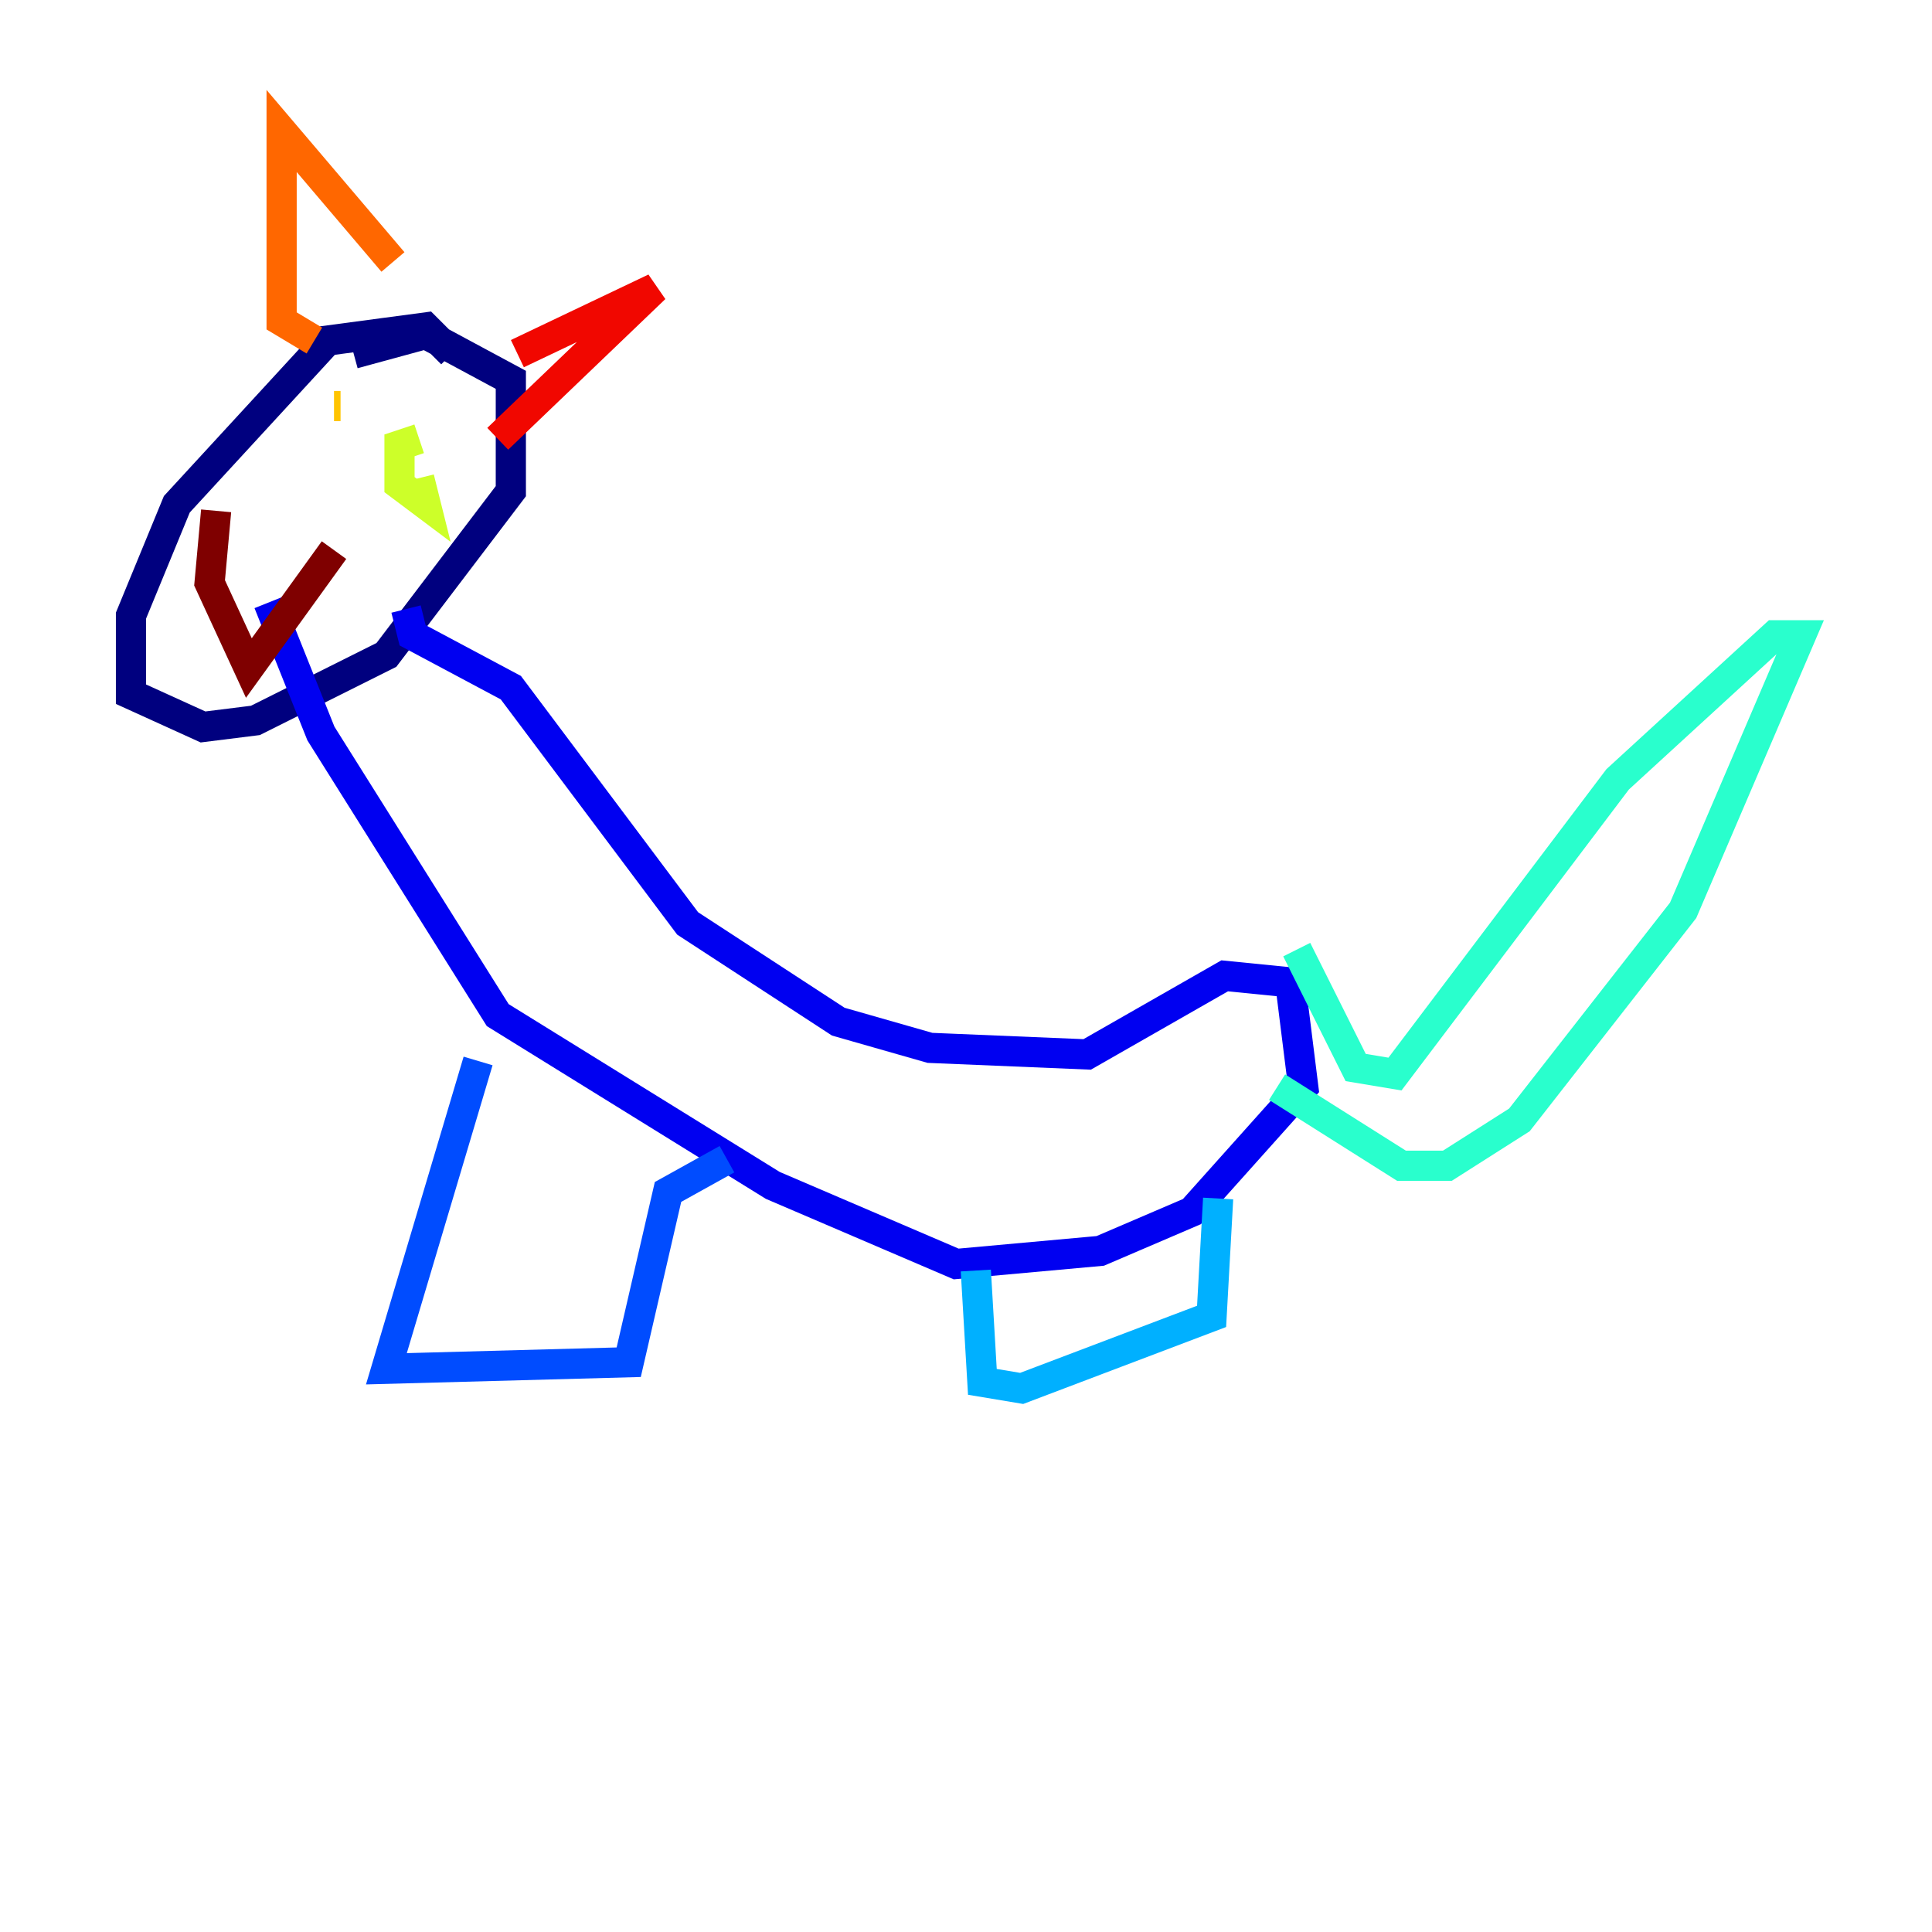 <?xml version="1.0" encoding="utf-8" ?>
<svg baseProfile="tiny" height="128" version="1.2" viewBox="0,0,128,128" width="128" xmlns="http://www.w3.org/2000/svg" xmlns:ev="http://www.w3.org/2001/xml-events" xmlns:xlink="http://www.w3.org/1999/xlink"><defs /><polyline fill="none" points="29.939,23.43 28.203,21.695 21.695,22.563 11.715,33.41 8.678,40.786 8.678,45.993 13.451,48.163 16.922,47.729 25.6,43.39 33.844,32.542 33.844,25.166 28.203,22.129 23.43,23.43" stroke="#00007f" stroke-width="2" /><polyline fill="none" points="26.902,40.352 27.336,42.088 33.844,45.559 45.559,61.18 55.539,67.688 61.614,69.424 72.027,69.858 81.139,64.651 85.478,65.085 86.346,72.027 78.969,80.271 72.895,82.875 63.349,83.742 51.2,78.536 32.976,67.254 21.261,48.597 17.79,39.919" stroke="#0000f1" stroke-width="2" /><polyline fill="none" points="31.675,70.291 25.6,90.685 41.654,90.251 44.258,78.969 48.163,76.8" stroke="#004cff" stroke-width="2" /><polyline fill="none" points="64.651,84.176 65.085,91.552 67.688,91.986 80.271,87.214 80.705,79.403" stroke="#00b0ff" stroke-width="2" /><polyline fill="none" points="84.61,72.027 92.854,77.234 95.891,77.234 100.664,74.197 111.512,60.312 119.322,42.088 117.586,42.088 107.173,51.634 92.42,71.159 89.817,70.725 85.912,62.915" stroke="#29ffcd" stroke-width="2" /><polyline fill="none" points="12.583,33.844 12.583,33.844" stroke="#7cff79" stroke-width="2" /><polyline fill="none" points="27.77,29.071 26.468,29.505 26.468,32.108 28.203,33.41 27.77,31.675" stroke="#cdff29" stroke-width="2" /><polyline fill="none" points="22.129,26.902 22.563,26.902" stroke="#ffc400" stroke-width="2" /><polyline fill="none" points="20.827,22.563 18.658,21.261 18.658,8.678 26.034,17.356" stroke="#ff6700" stroke-width="2" /><polyline fill="none" points="34.278,23.43 43.39,19.091 32.976,29.071" stroke="#f10700" stroke-width="2" /><polyline fill="none" points="14.319,33.844 13.885,38.617 16.488,44.258 22.129,36.447" stroke="#7f0000" stroke-width="2" /></svg>